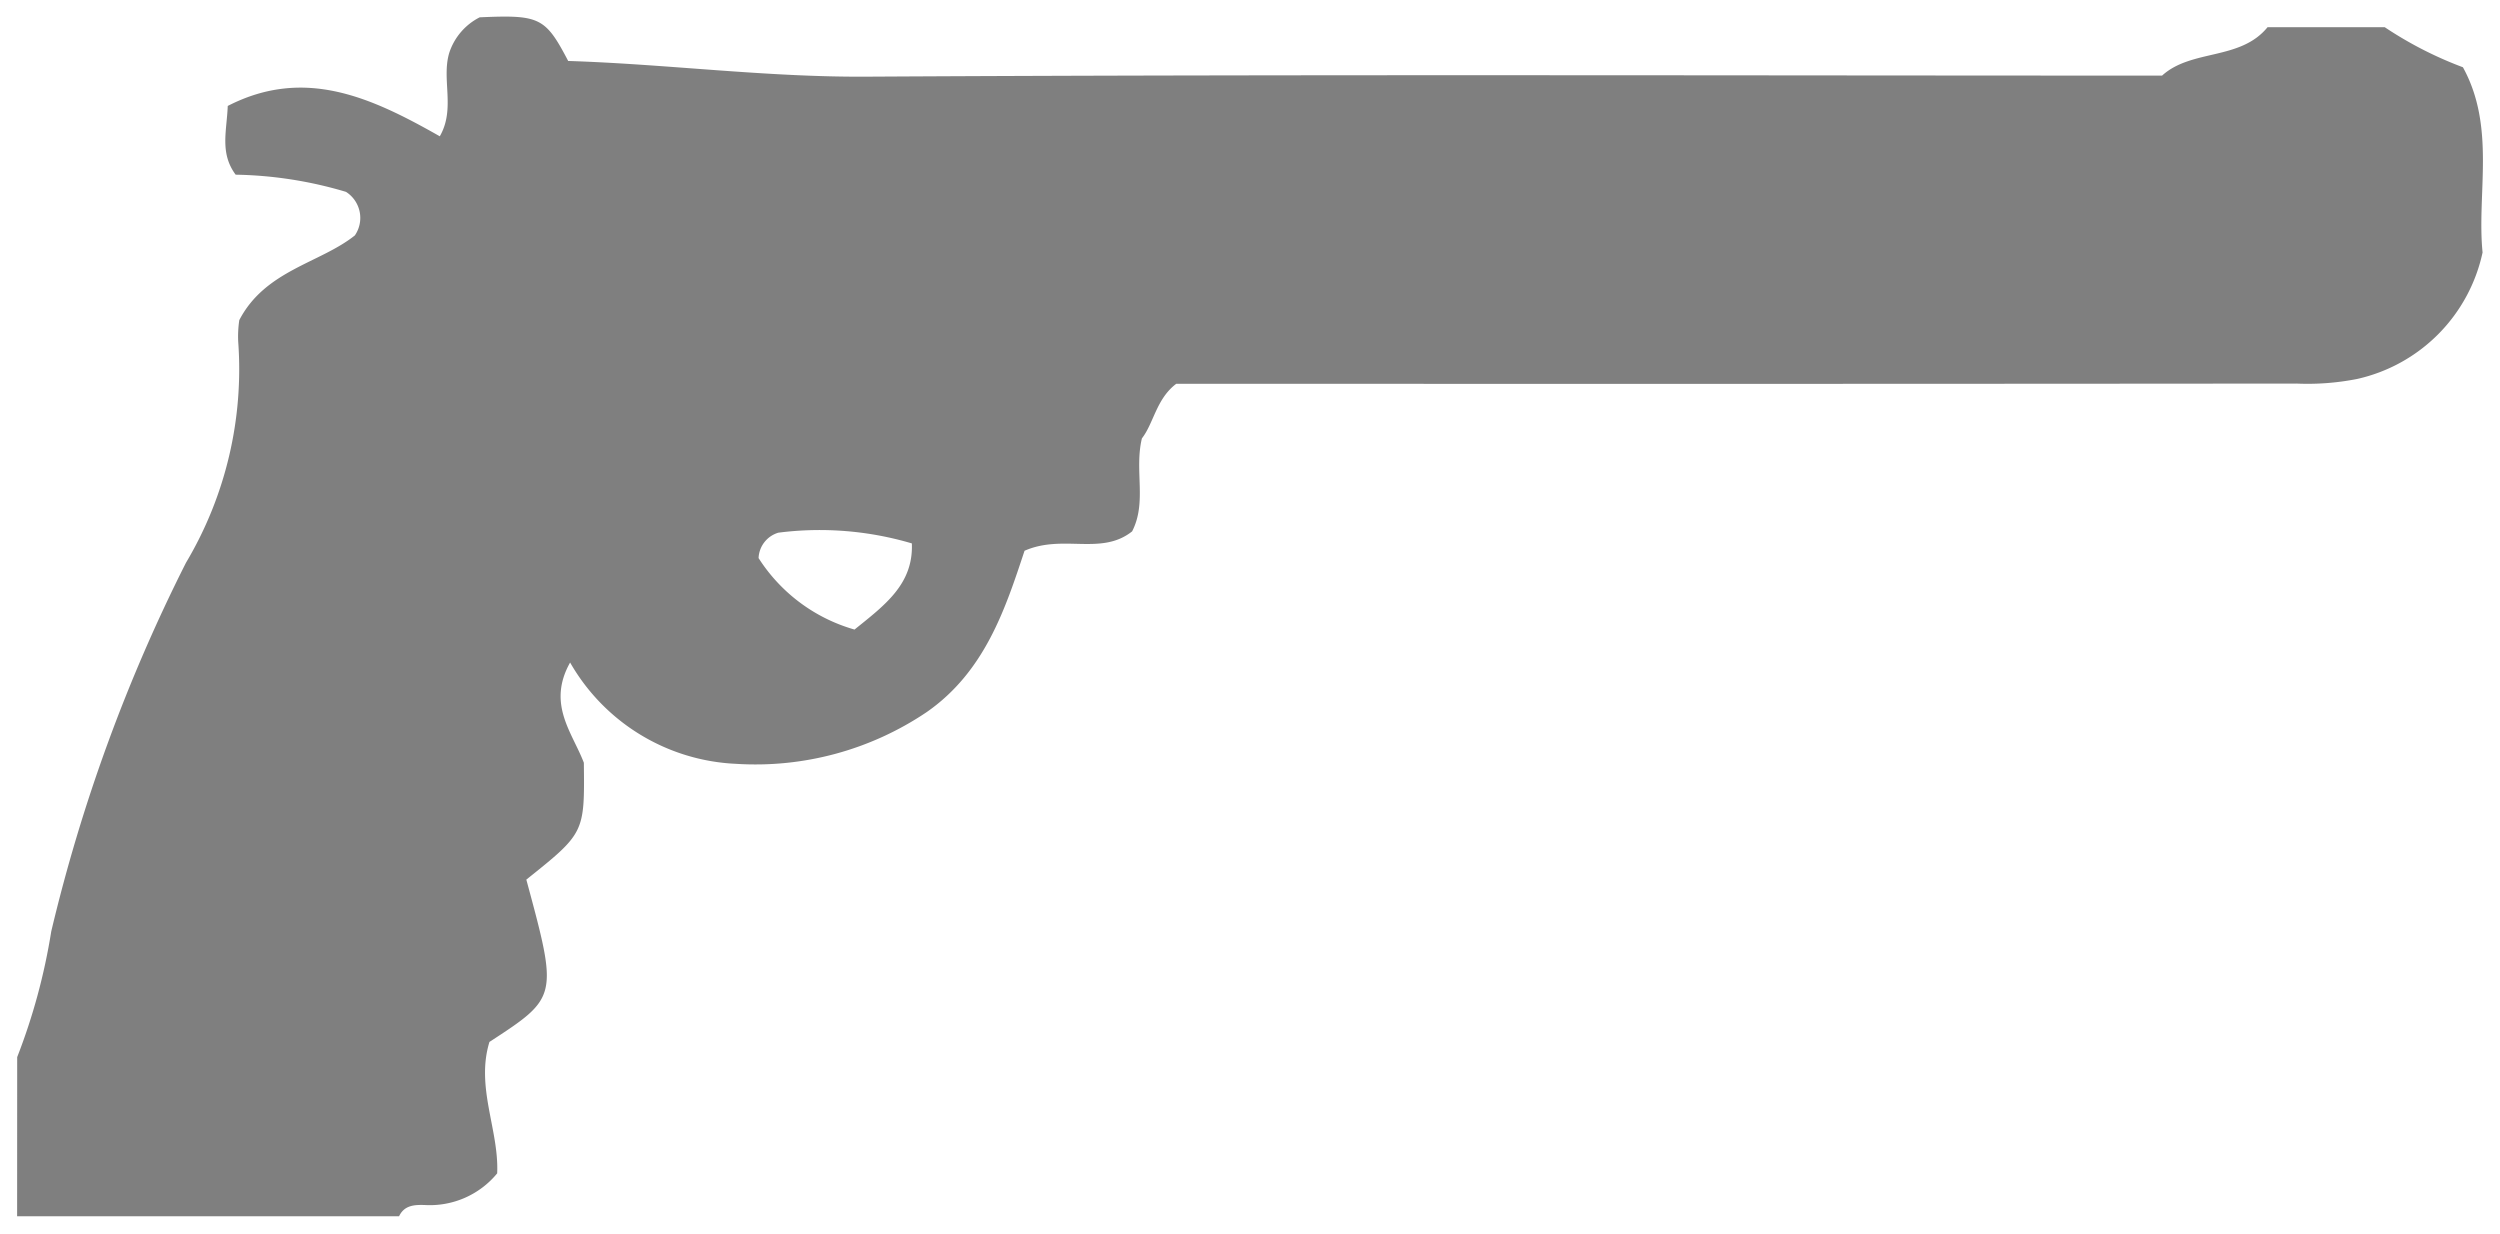 <svg xmlns="http://www.w3.org/2000/svg" width="72.745" height="35.896" viewBox="0 0 72.745 35.896">
  <path id="revolver" d="M-153.323,1878.756a17.722,17.722,0,0,0,.991-3.657,48.809,48.809,0,0,1,3.921-10.729,11.013,11.013,0,0,0,1.519-6.437,3.224,3.224,0,0,1,.032-.622c.757-1.455,2.351-1.656,3.363-2.465a.9.9,0,0,0-.258-1.267,11.855,11.855,0,0,0-3.211-.5c-.468-.63-.257-1.276-.23-2,2.238-1.15,4.185-.244,6.17.883.462-.8.044-1.654.275-2.427a1.777,1.777,0,0,1,.886-1.035c1.749-.077,1.91,0,2.575,1.27,2.872.092,5.744.473,8.659.457,12.544-.071,25.087-.031,37.72-.031.856-.779,2.273-.432,3.069-1.408h3.411a11.066,11.066,0,0,0,2.274,1.165c.962,1.746.4,3.677.572,5.389a4.808,4.808,0,0,1-3.65,3.681,7.441,7.441,0,0,1-1.767.134q-15.322.014-30.644.006h-1.95c-.583.44-.653,1.144-1,1.589-.225.938.152,1.86-.285,2.706-.9.715-2.006.071-3.13.564-.557,1.679-1.15,3.518-2.855,4.7a8.909,8.909,0,0,1-5.54,1.5,5.867,5.867,0,0,1-4.828-2.948c-.68,1.212.068,2.041.4,2.917.023,2.043.023,2.043-1.674,3.4.925,3.42.923,3.422-1.073,4.723-.405,1.317.281,2.563.225,3.824a2.537,2.537,0,0,1-2.1.922c-.3-.01-.6,0-.755.327h-11.114Zm24.365-12.441c.872-.705,1.717-1.317,1.668-2.507a9.446,9.446,0,0,0-3.885-.312.805.805,0,0,0-.575.739A4.911,4.911,0,0,0-128.958,1866.315Z" transform="translate(153.823 -1847.996)" stroke="rgba(0,0,0,0)" stroke-width="1" opacity="0.5"/>
</svg>
